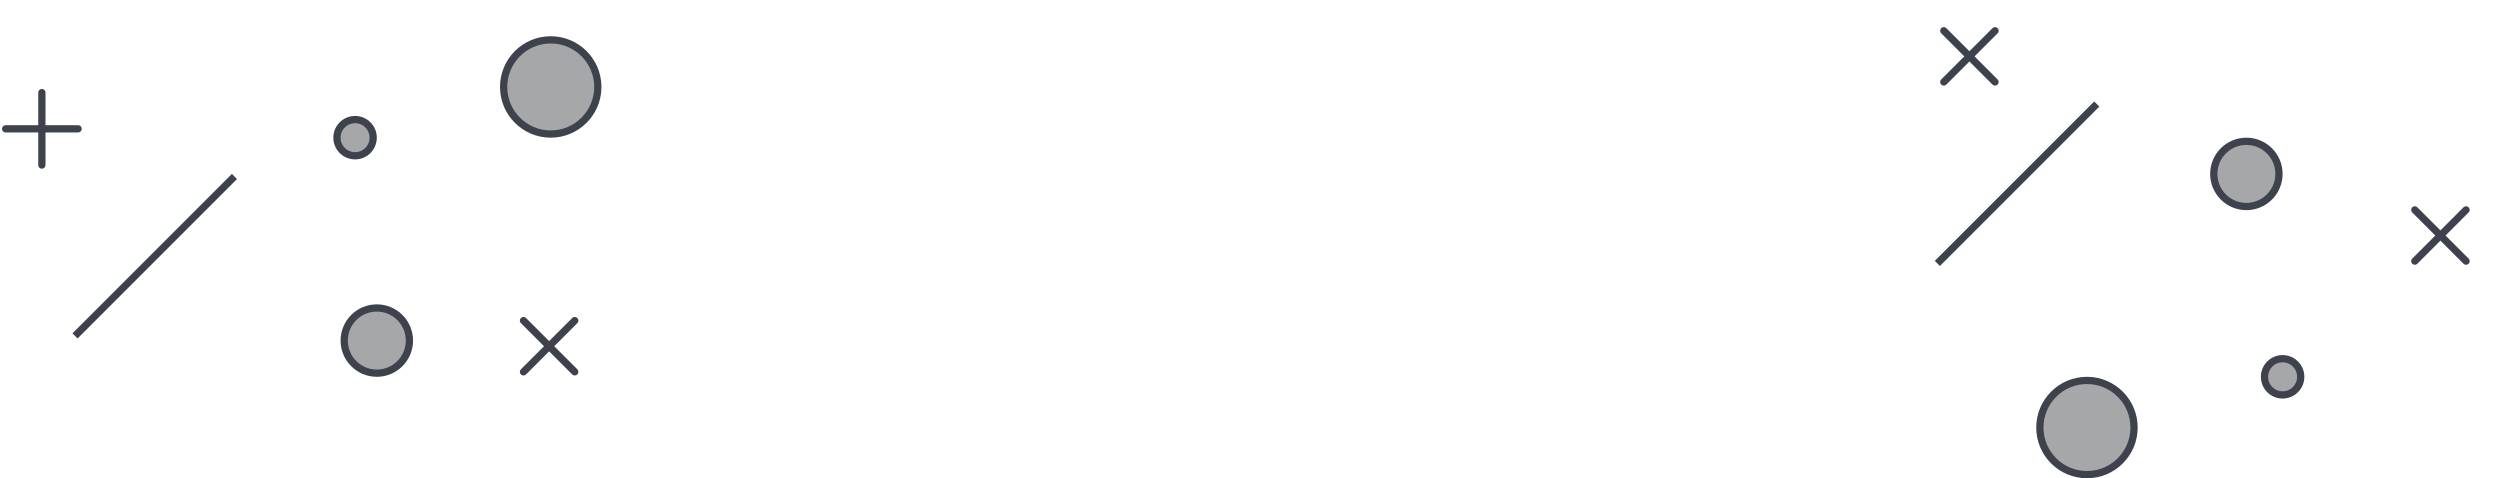 <svg width="345" height="66" viewBox="0 0 345 66" fill="none" xmlns="http://www.w3.org/2000/svg">
<line x1="289.354" y1="14.354" x2="267.354" y2="36.354" stroke="#3D424C"/>
<line x1="32.354" y1="24.354" x2="10.354" y2="46.354" stroke="#3D424C"/>
<line x1="333.243" y1="36.035" x2="340.314" y2="28.965" stroke="#3D424C" stroke-linecap="round"/>
<line x1="333.243" y1="28.965" x2="340.314" y2="36.035" stroke="#3D424C" stroke-linecap="round"/>
<line x1="268.243" y1="11.314" x2="275.314" y2="4.243" stroke="#3D424C" stroke-linecap="round"/>
<line x1="268.243" y1="4.243" x2="275.314" y2="11.314" stroke="#3D424C" stroke-linecap="round"/>
<line x1="72.243" y1="51.314" x2="79.314" y2="44.243" stroke="#3D424C" stroke-linecap="round"/>
<line x1="72.243" y1="44.243" x2="79.314" y2="51.314" stroke="#3D424C" stroke-linecap="round"/>
<line x1="5.778" y1="22.778" x2="5.778" y2="12.778" stroke="#3D424C" stroke-linecap="round"/>
<line x1="0.778" y1="17.778" x2="10.778" y2="17.778" stroke="#3D424C" stroke-linecap="round"/>
<circle cx="52" cy="47" r="4.5" fill="#21242A" fill-opacity="0.4" stroke="#3D424C"/>
<circle cx="49" cy="19" r="2.5" fill="#21242A" fill-opacity="0.4" stroke="#3D424C"/>
<circle cx="315" cy="52" r="2.5" fill="#21242A" fill-opacity="0.4" stroke="#3D424C"/>
<circle cx="310" cy="24" r="4.5" fill="#21242A" fill-opacity="0.4" stroke="#3D424C"/>
<circle cx="76" cy="12" r="6.5" fill="#21242A" fill-opacity="0.4" stroke="#3D424C"/>
<circle cx="288" cy="59" r="6.5" fill="#21242A" fill-opacity="0.4" stroke="#3D424C"/>
</svg>
